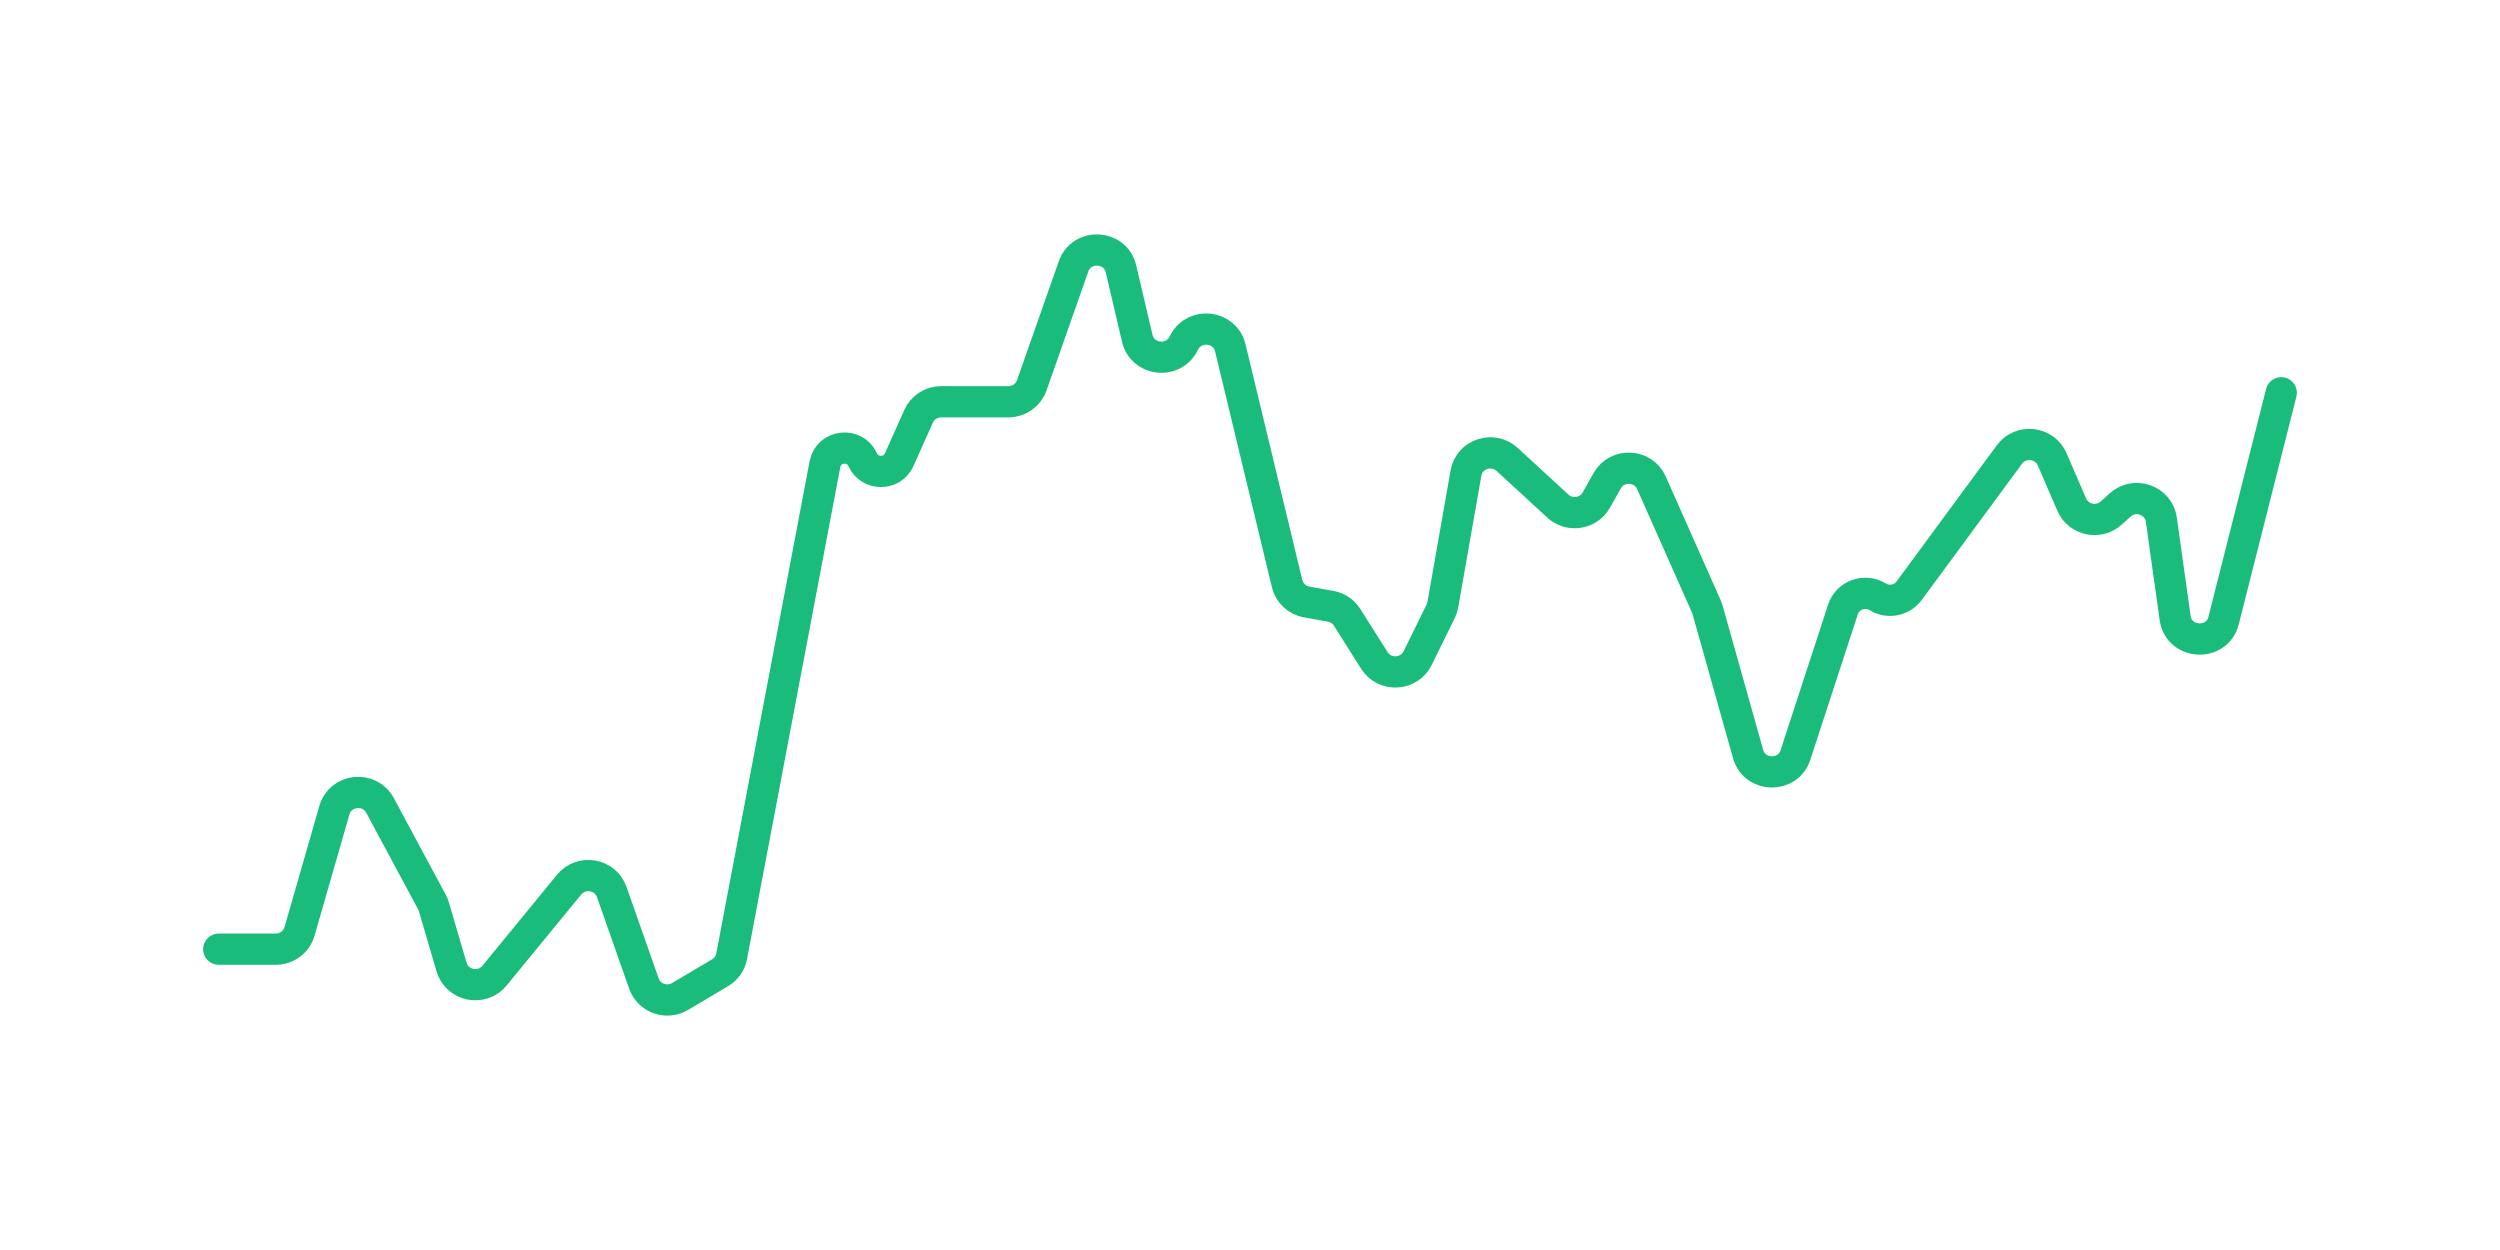 <svg width="80" height="40" viewBox="0 0 80 40" fill="none" xmlns="http://www.w3.org/2000/svg">
<path d="M7 30.374H8.824C9.177 30.374 9.488 30.143 9.584 29.808L10.701 25.924C10.895 25.249 11.827 25.152 12.16 25.772L13.823 28.867C13.849 28.914 13.869 28.964 13.884 29.015L14.45 30.947C14.627 31.552 15.423 31.71 15.825 31.22L18.212 28.308C18.602 27.832 19.372 27.965 19.575 28.542L20.606 31.476C20.77 31.944 21.331 32.143 21.761 31.888L23.043 31.128C23.236 31.014 23.37 30.823 23.412 30.605L26.399 14.85C26.514 14.245 27.355 14.149 27.607 14.713V14.713C27.83 15.211 28.55 15.211 28.773 14.713L29.395 13.32C29.521 13.038 29.805 12.856 30.119 12.856H32.268C32.605 12.856 32.905 12.646 33.016 12.333L34.354 8.523C34.613 7.786 35.693 7.842 35.871 8.603L36.393 10.829C36.557 11.529 37.518 11.654 37.861 11.019L37.902 10.943C38.244 10.31 39.201 10.431 39.369 11.129L41.188 18.679C41.261 18.98 41.508 19.21 41.817 19.265L42.577 19.4C42.797 19.439 42.989 19.568 43.107 19.754L43.98 21.135C44.309 21.654 45.092 21.614 45.363 21.063L46.103 19.56C46.135 19.494 46.157 19.425 46.17 19.354L46.911 15.138C47.018 14.528 47.771 14.28 48.23 14.703L49.85 16.194C50.226 16.541 50.833 16.446 51.082 16.003L51.43 15.384C51.747 14.82 52.584 14.859 52.846 15.449L54.605 19.411C54.619 19.444 54.632 19.479 54.642 19.514L55.94 24.131C56.149 24.875 57.214 24.896 57.454 24.161L58.975 19.501C59.124 19.043 59.671 18.845 60.087 19.099V19.099C60.422 19.303 60.86 19.218 61.092 18.904L64.301 14.545C64.661 14.055 65.428 14.14 65.668 14.696L66.297 16.15C66.511 16.644 67.158 16.781 67.56 16.417L67.844 16.16C68.313 15.735 69.075 16.004 69.162 16.625L69.605 19.778C69.725 20.625 70.945 20.689 71.155 19.859L73 12.569" stroke="#1ABC7B" stroke-linecap="round"/>
</svg>
